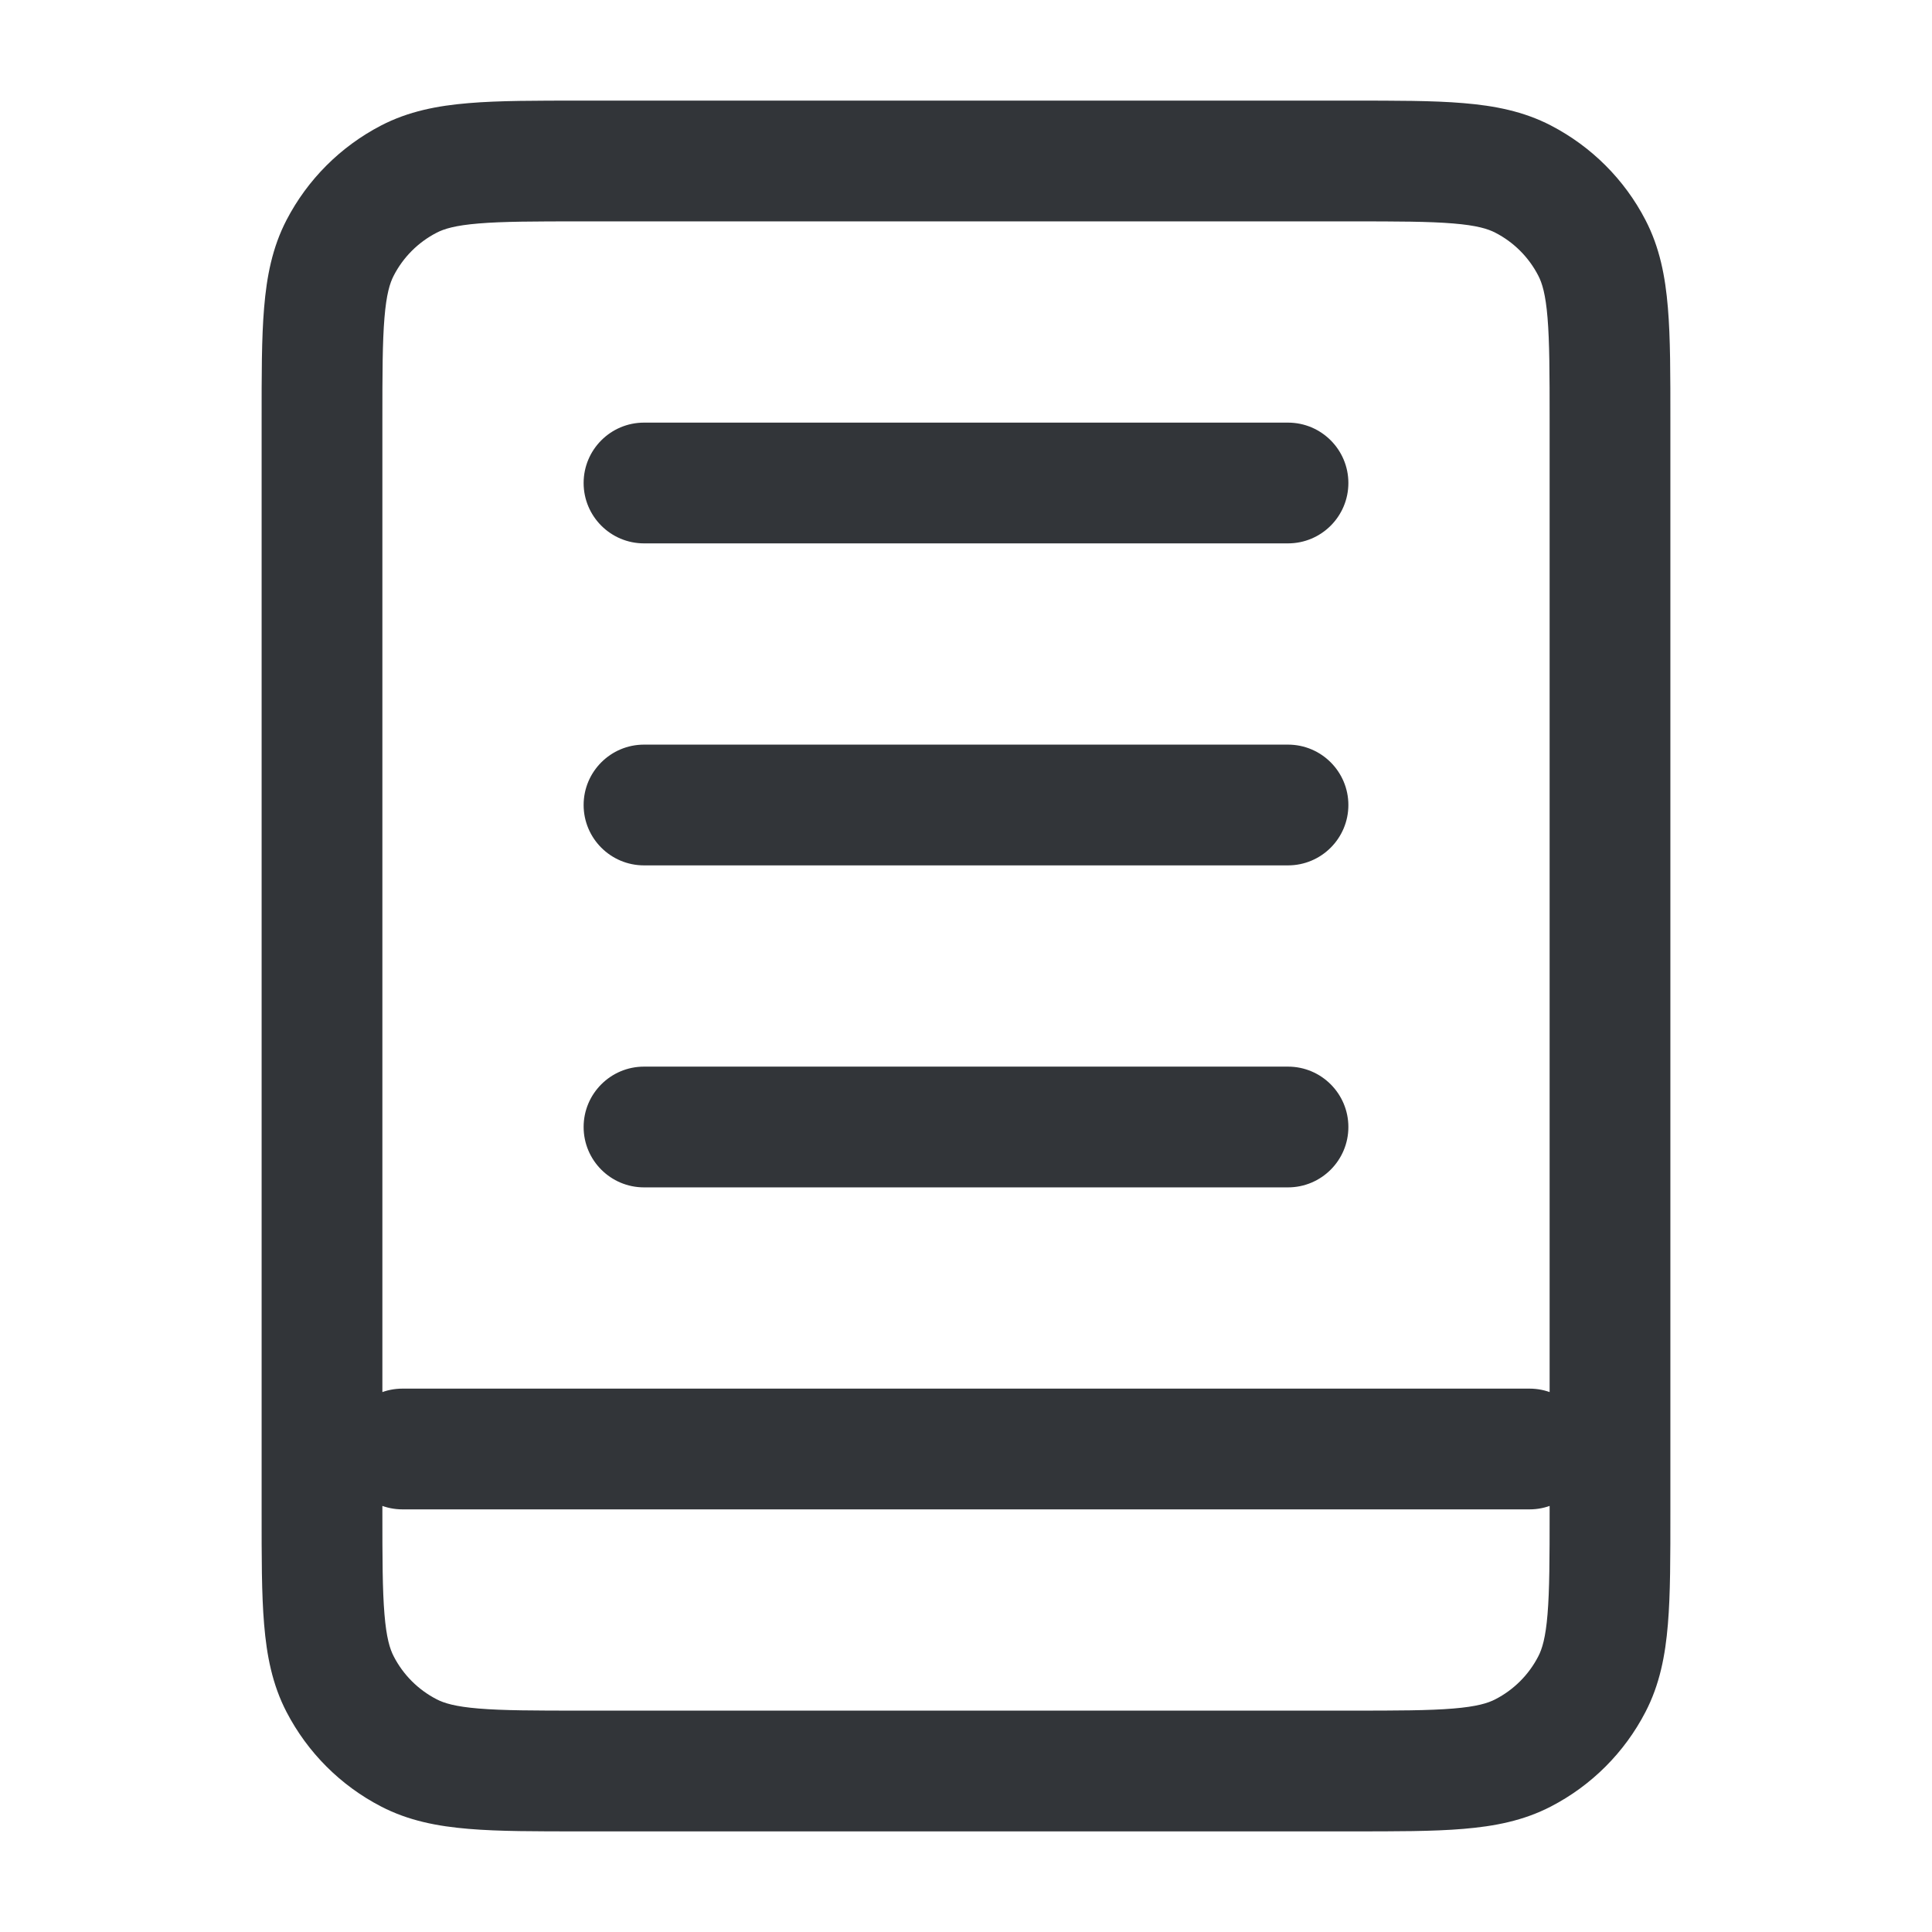 <svg width="24" height="24" viewBox="0 0 24 24" fill="none" xmlns="http://www.w3.org/2000/svg">
<g id="document/3">
<path id="Icon" d="M8 13.25C7.586 13.25 7.25 13.586 7.25 14C7.25 14.414 7.586 14.75 8 14.75V13.25ZM16 14.75C16.414 14.75 16.75 14.414 16.75 14C16.75 13.586 16.414 13.25 16 13.25V14.75ZM8 5.25C7.586 5.25 7.25 5.586 7.25 6C7.25 6.414 7.586 6.75 8 6.75V5.25ZM16 6.75C16.414 6.75 16.75 6.414 16.75 6C16.75 5.586 16.414 5.25 16 5.25V6.75ZM8 9.25C7.586 9.25 7.25 9.586 7.25 10C7.25 10.414 7.586 10.75 8 10.75V9.25ZM16 10.75C16.414 10.75 16.75 10.414 16.75 10C16.75 9.586 16.414 9.25 16 9.25V10.75ZM5 17.25C4.586 17.25 4.25 17.586 4.25 18C4.25 18.414 4.586 18.75 5 18.75V17.25ZM19 18.75C19.414 18.75 19.75 18.414 19.75 18C19.75 17.586 19.414 17.25 19 17.25V18.75ZM5.078 21.775L4.732 22.44L5.078 21.775ZM4.225 20.922L3.56 21.268L4.225 20.922ZM19.775 20.922L20.44 21.268L19.775 20.922ZM18.922 21.775L19.268 22.44L18.922 21.775ZM18.922 2.225L19.268 1.56L18.922 2.225ZM19.775 3.078L20.44 2.732L19.775 3.078ZM5.078 2.225L4.732 1.56L5.078 2.225ZM4.225 3.078L3.56 2.732L4.225 3.078ZM8 14.75H16V13.25H8V14.75ZM8 6.75H16V5.25H8V6.75ZM8 10.75H16V9.25H8V10.75ZM5 18.75H19V17.25H5V18.75ZM7.22 2.75H16.78V1.25H7.22V2.75ZM19.25 5.22V18.78H20.75V5.22H19.25ZM16.78 21.25H7.22V22.75H16.78V21.25ZM4.75 18.78V5.22H3.25V18.78H4.75ZM7.22 21.25C6.638 21.25 6.247 21.249 5.947 21.224C5.655 21.2 5.516 21.157 5.424 21.109L4.732 22.44C5.074 22.618 5.436 22.687 5.822 22.719C6.2 22.751 6.663 22.75 7.22 22.75V21.25ZM3.25 18.78C3.25 19.337 3.249 19.8 3.281 20.178C3.313 20.564 3.382 20.926 3.56 21.268L4.891 20.576C4.843 20.484 4.8 20.345 4.776 20.053C4.751 19.753 4.75 19.362 4.75 18.78H3.25ZM5.424 21.109C5.195 20.991 5.009 20.805 4.891 20.576L3.56 21.268C3.821 21.77 4.23 22.18 4.732 22.44L5.424 21.109ZM19.25 18.78C19.25 19.362 19.249 19.753 19.224 20.053C19.2 20.345 19.157 20.484 19.109 20.576L20.44 21.268C20.618 20.926 20.687 20.564 20.719 20.178C20.751 19.8 20.75 19.337 20.75 18.78H19.25ZM16.78 22.75C17.337 22.75 17.8 22.751 18.178 22.719C18.564 22.687 18.926 22.618 19.268 22.44L18.576 21.109C18.484 21.157 18.345 21.2 18.053 21.224C17.753 21.249 17.362 21.25 16.78 21.25V22.75ZM19.109 20.576C18.991 20.805 18.805 20.991 18.576 21.109L19.268 22.44C19.77 22.18 20.18 21.77 20.44 21.268L19.109 20.576ZM16.78 2.75C17.362 2.75 17.753 2.751 18.053 2.776C18.345 2.8 18.484 2.843 18.576 2.891L19.268 1.56C18.926 1.382 18.564 1.313 18.178 1.281C17.8 1.249 17.337 1.25 16.78 1.25V2.75ZM20.75 5.22C20.75 4.663 20.751 4.2 20.719 3.822C20.687 3.436 20.618 3.074 20.44 2.732L19.109 3.424C19.157 3.516 19.2 3.655 19.224 3.947C19.249 4.247 19.25 4.638 19.25 5.22H20.75ZM18.576 2.891C18.805 3.009 18.991 3.195 19.109 3.424L20.44 2.732C20.18 2.23 19.77 1.821 19.268 1.56L18.576 2.891ZM7.22 1.25C6.663 1.25 6.2 1.249 5.822 1.281C5.436 1.313 5.074 1.382 4.732 1.56L5.424 2.891C5.516 2.843 5.655 2.8 5.947 2.776C6.247 2.751 6.638 2.75 7.22 2.75V1.25ZM4.75 5.22C4.75 4.638 4.751 4.247 4.776 3.947C4.8 3.655 4.843 3.516 4.891 3.424L3.56 2.732C3.382 3.074 3.313 3.436 3.281 3.822C3.249 4.2 3.25 4.663 3.25 5.22H4.75ZM4.732 1.56C4.23 1.821 3.821 2.23 3.56 2.732L4.891 3.424C5.009 3.195 5.195 3.009 5.424 2.891L4.732 1.56Z" fill="#323539"/>
</g>
</svg>
